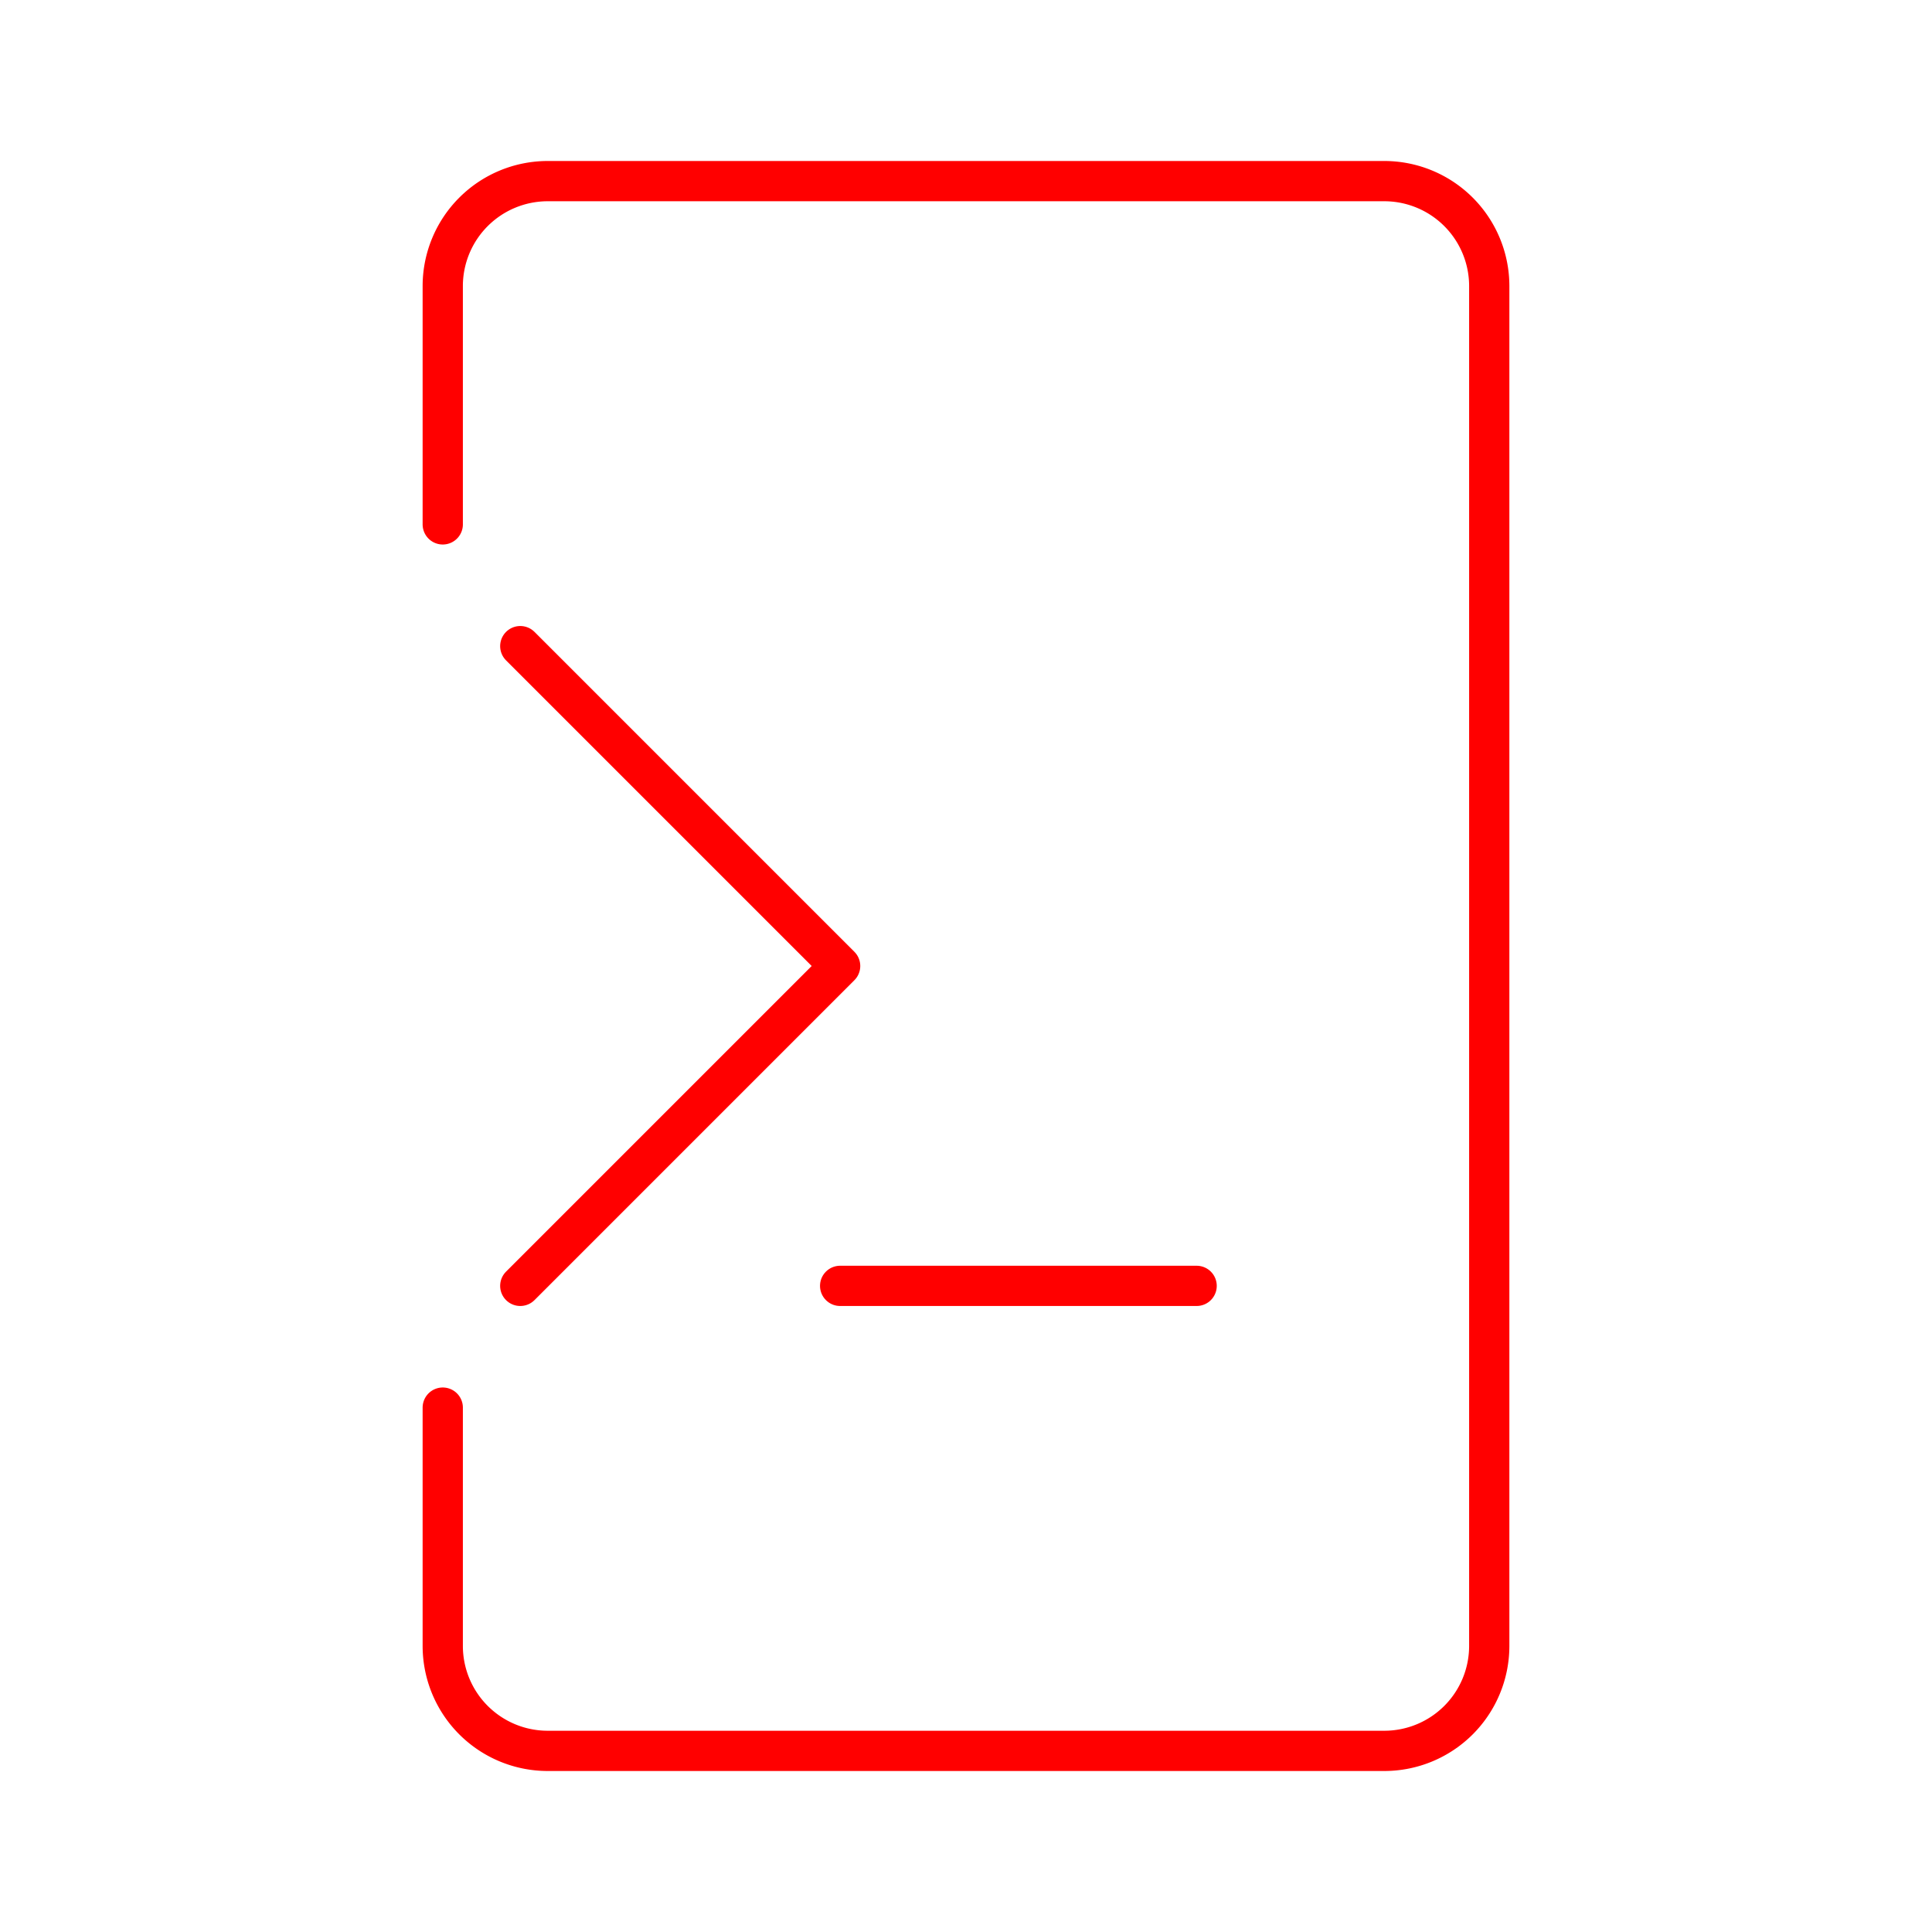 <svg xmlns="http://www.w3.org/2000/svg" viewBox="0 0 48 48"><defs><style>.a{fill:none;stroke:#ff0000;stroke-linecap:round;stroke-linejoin:round;}</style></defs><path class="a" d="M11,34.972V40.9a2.608,2.608,0,0,0,2.6,2.6H34.4A2.608,2.608,0,0,0,37,40.9V7.1a2.608,2.608,0,0,0-2.6-2.6H13.6A2.608,2.608,0,0,0,11,7.1v5.928"/><polyline class="a" points="12.926 31.947 20.873 24 12.926 16.053"/><line class="a" x1="20.873" y1="31.947" x2="29.73" y2="31.947"/></svg>
